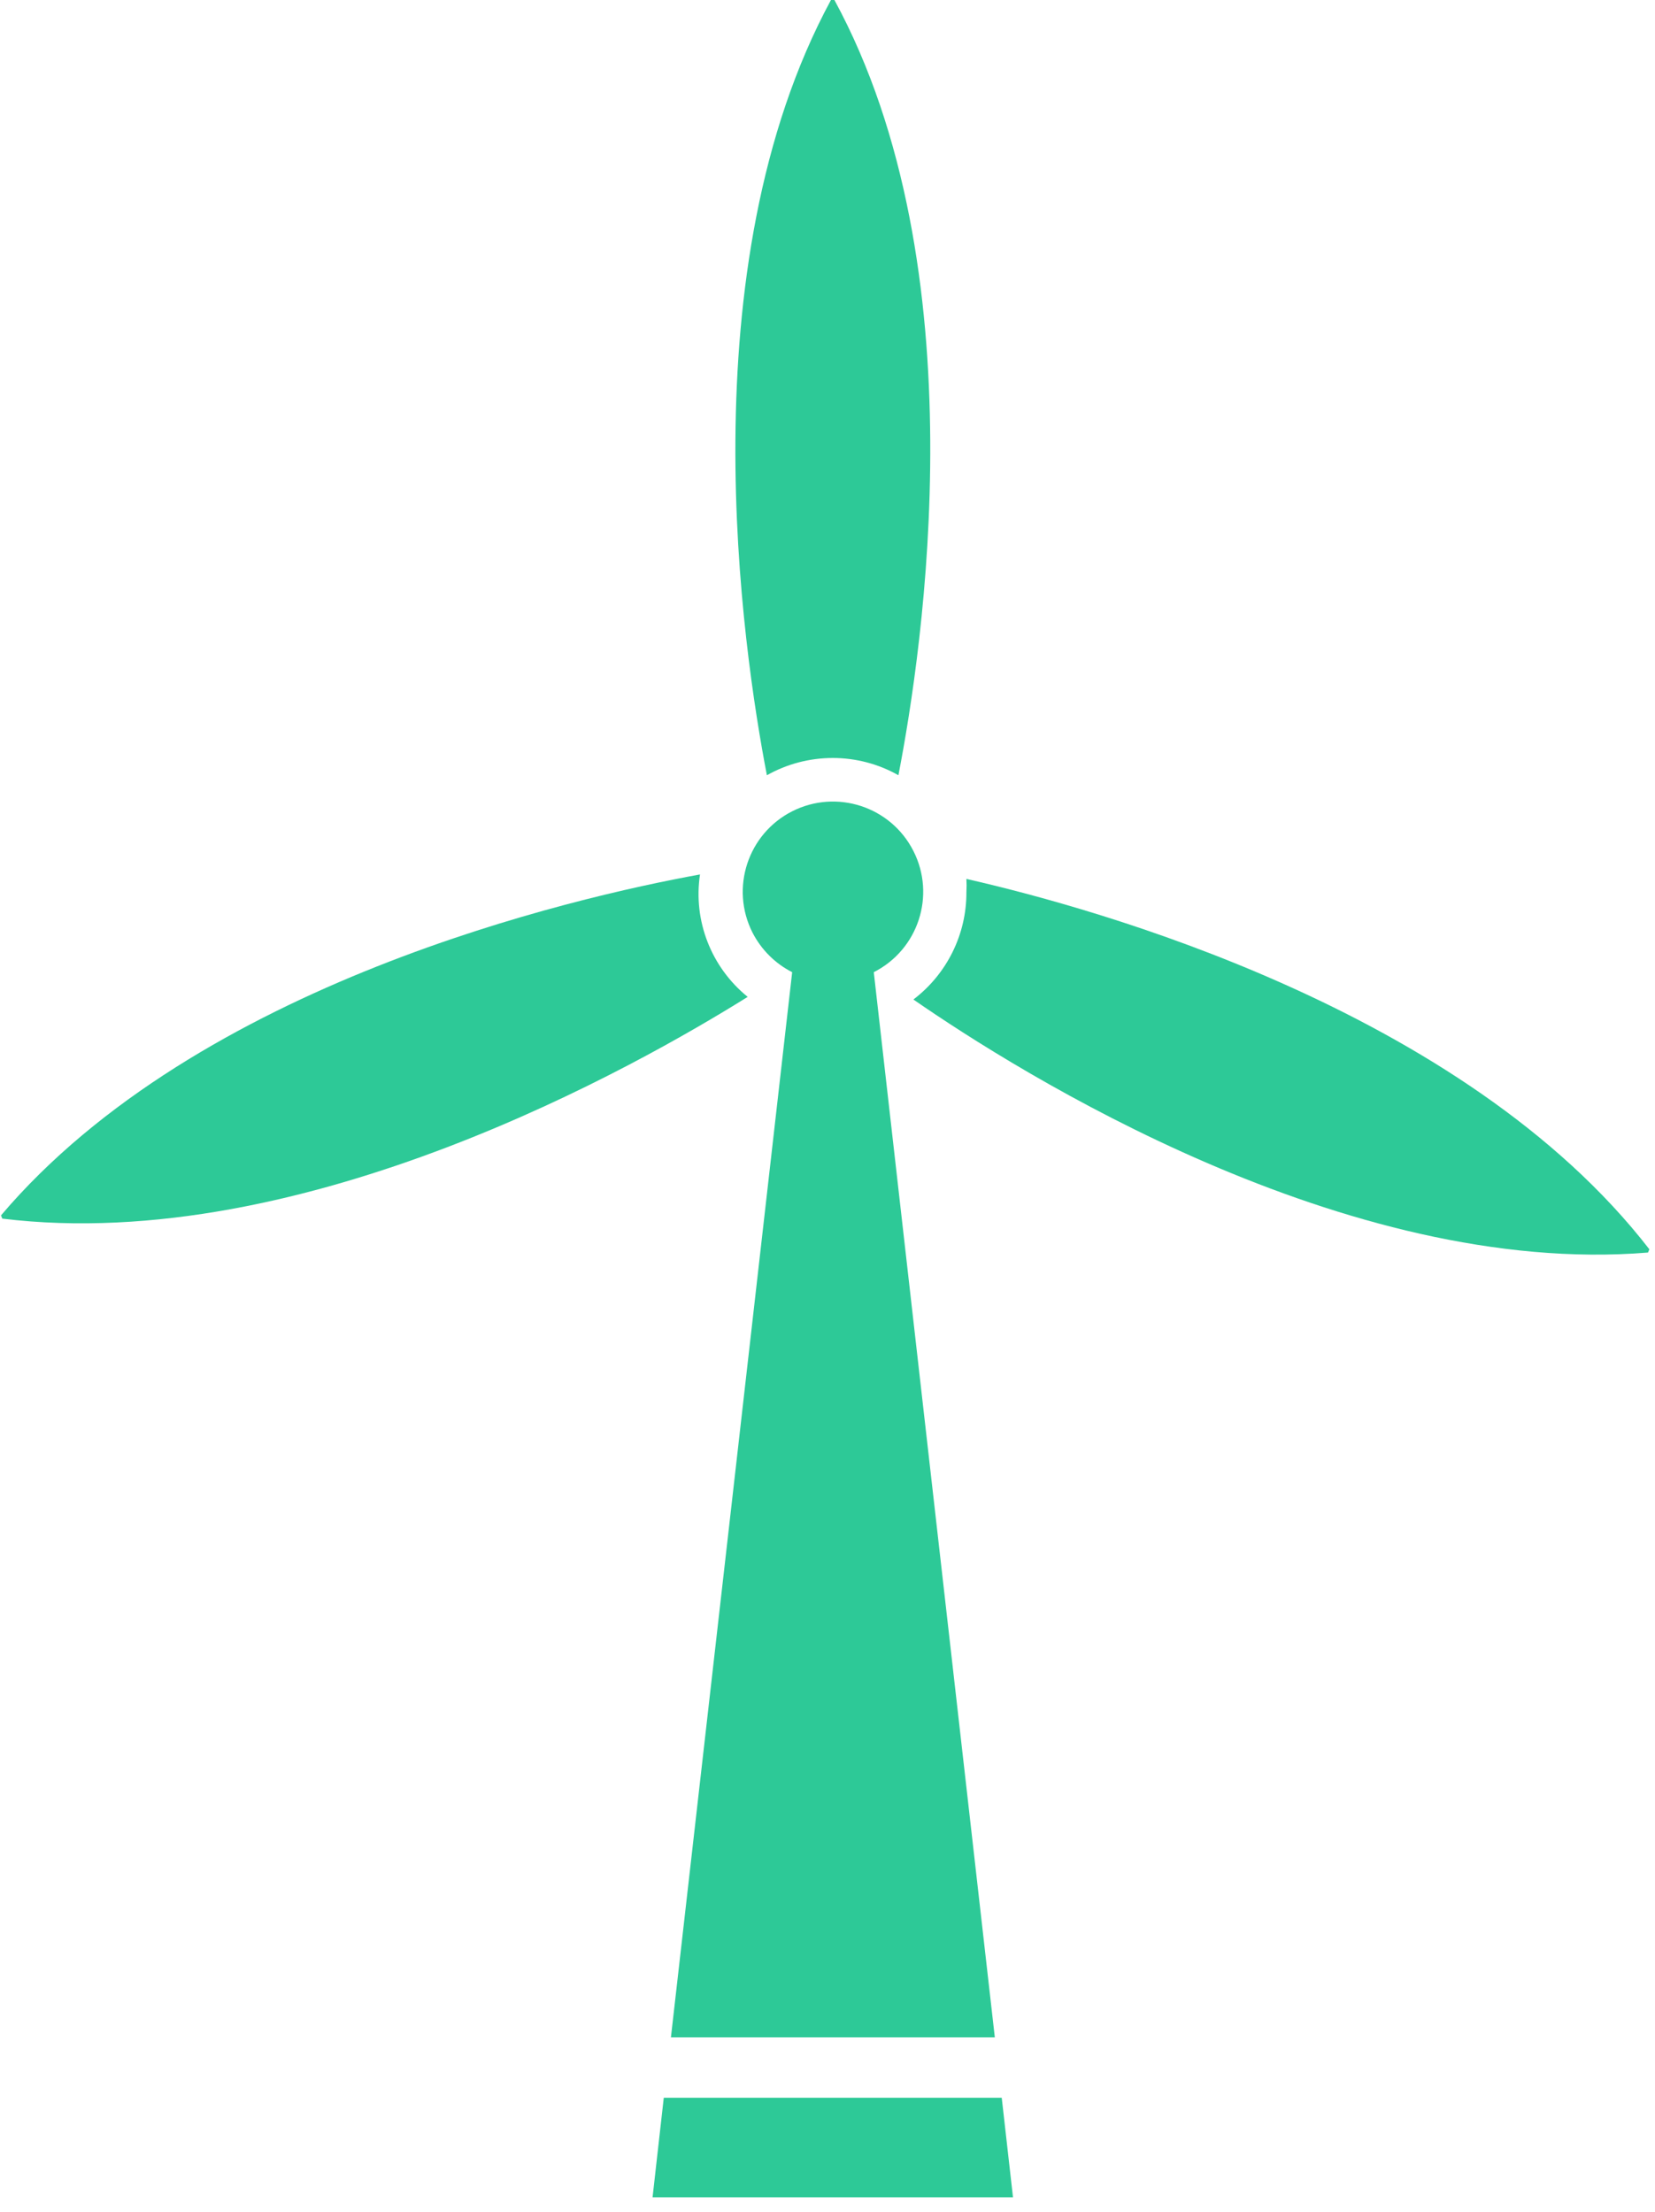 <?xml version="1.0" encoding="UTF-8"?>
<svg width="101px" height="135px" viewBox="0 0 101 135" version="1.1" xmlns="http://www.w3.org/2000/svg" xmlns:xlink="http://www.w3.org/1999/xlink">
    <!-- Generator: Sketch 52.5 (67469) - http://www.bohemiancoding.com/sketch -->
    <title>Slice 1</title>
    <desc>Created with Sketch.</desc>
    <g id="Page-1" stroke="none" stroke-width="1" fill="none" fill-rule="evenodd">
        <g id="wind-power-hover" fill="#2DC997">
            <path d="M40.945,124.355 L60.711,124.355 L53.324,59.34 C56.039,57.965 57.121,54.652 55.742,51.941 C54.367,49.23 51.055,48.148 48.344,49.52 C45.633,50.898 44.551,54.211 45.922,56.922 C46.457,57.965 47.301,58.809 48.344,59.34 L40.945,124.355 Z" id="Path"></path>
            <polygon id="Path" points="39.824 134.121 61.82 134.121 61.133 128.043 40.508 128.043"></polygon>
            <path d="M55.742,61.008 C62.219,65.496 82.094,77.973 100.574,76.453 L100.656,76.254 C89.293,61.578 66.66,55.395 58.977,53.648 C58.992,53.918 58.992,54.188 58.977,54.457 C58.988,57.027 57.789,59.453 55.742,61.008 Z" id="Path"></path>
            <path d="M45.629,60.848 C43.406,59.047 42.293,56.203 42.719,53.375 C34.969,54.785 12.094,60.012 0.062,74.184 L0.141,74.383 C18.582,76.637 38.969,65.004 45.629,60.848 Z" id="Path"></path>
            <path d="M50.824,46.266 C52.23,46.266 53.609,46.629 54.828,47.32 C56.324,39.59 59.812,16.379 50.922,0 L50.711,0 C41.867,16.352 45.309,39.566 46.801,47.32 C48.027,46.629 49.41,46.266 50.824,46.266 Z" id="Path"></path>
        </g>
    </g>
</svg>